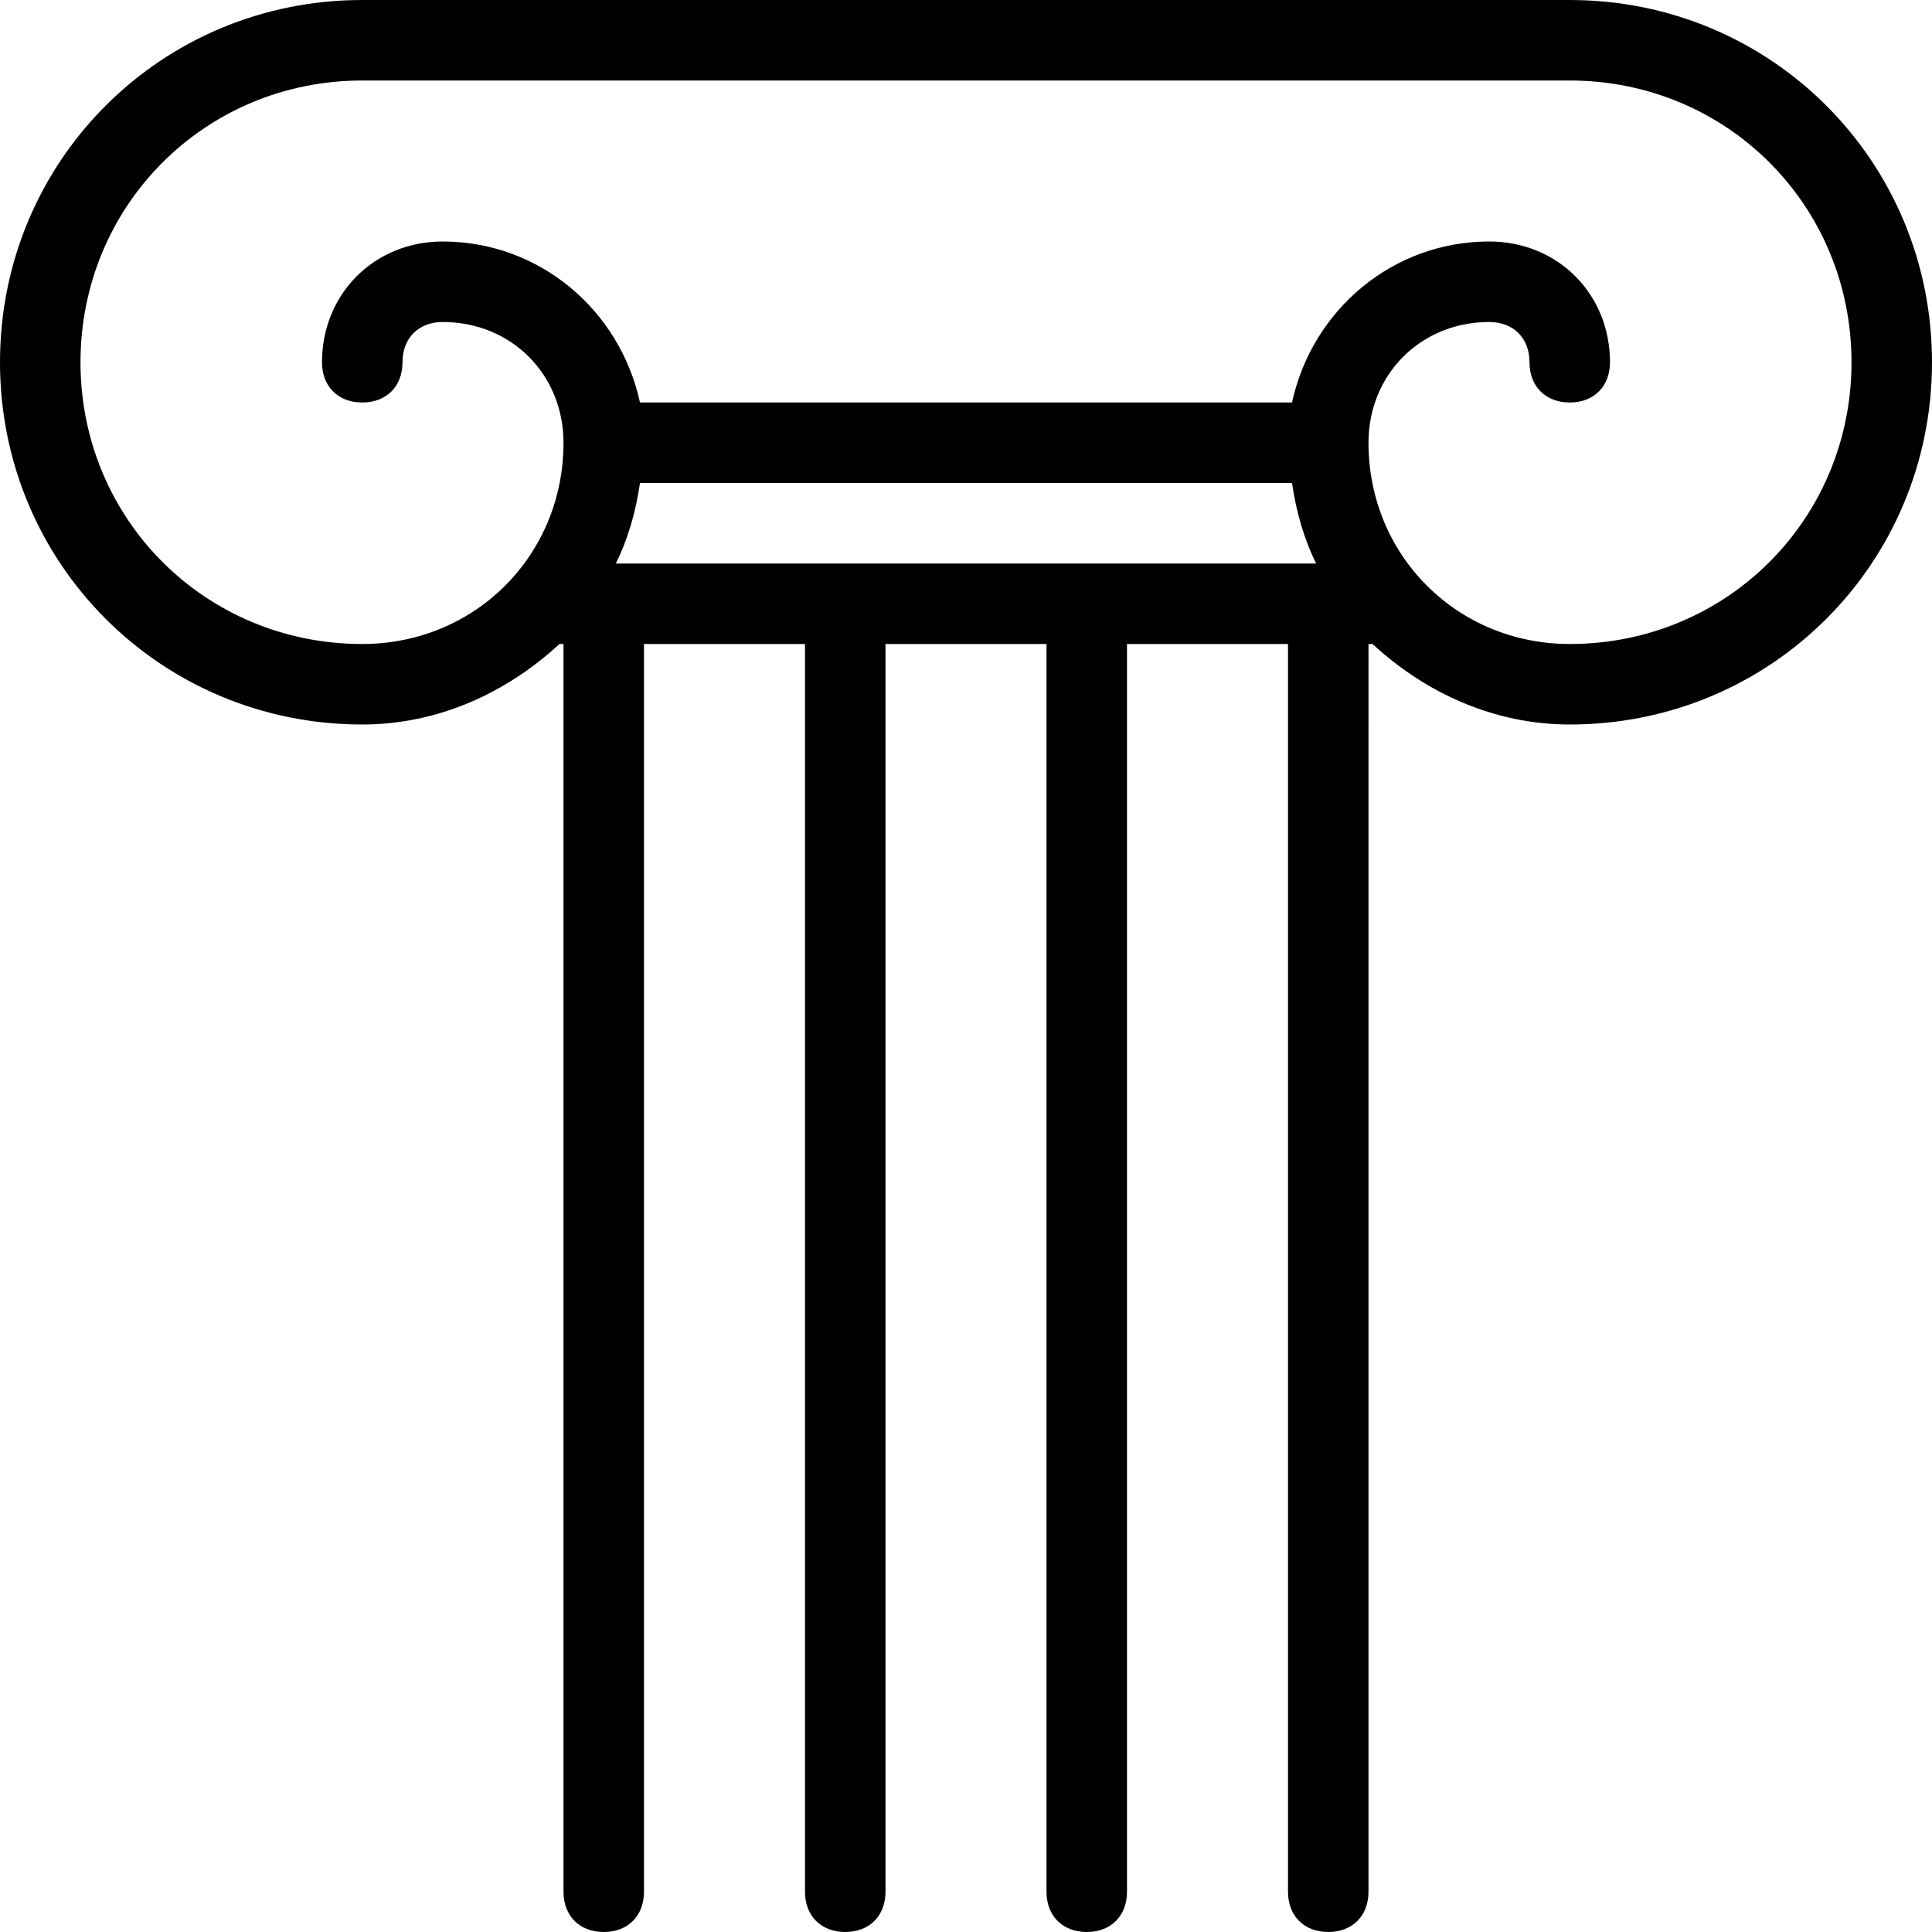 <?xml version="1.0" encoding="utf-8"?>
<!-- Generator: Adobe Illustrator 20.1.0, SVG Export Plug-In . SVG Version: 6.00 Build 0)  -->
<svg version="1.1" id="Layer_1" xmlns="http://www.w3.org/2000/svg" xmlns:xlink="http://www.w3.org/1999/xlink" x="0px" y="0px"
	 viewBox="0 0 48 48" style="enable-background:new 0 0 48 48;" xml:space="preserve">
<path d="M39,0H9C4,0,0,4,0,9s4,9,9,9c1.9,0,3.6-0.8,4.9-2H14v31c0,0.6,0.4,1,1,1s1-0.4,1-1V16h4v31c0,0.6,0.4,1,1,1s1-0.4,1-1V16h4
	v31c0,0.6,0.4,1,1,1s1-0.4,1-1V16h4v31c0,0.6,0.4,1,1,1s1-0.4,1-1V16h0.1c1.3,1.2,3,2,4.9,2c5,0,9-4,9-9S44,0,39,0z M32.1,12
	c0.1,0.7,0.3,1.4,0.6,2H15.3c0.3-0.6,0.5-1.3,0.6-2H32.1z M39,16c-2.8,0-5-2.2-5-5c0-1.7,1.3-3,3-3c0.6,0,1,0.4,1,1c0,0.6,0.4,1,1,1
	s1-0.4,1-1c0-1.7-1.3-3-3-3c-2.4,0-4.4,1.7-4.9,4H15.9c-0.5-2.3-2.5-4-4.9-4C9.3,6,8,7.3,8,9c0,0.6,0.4,1,1,1s1-0.4,1-1
	c0-0.6,0.4-1,1-1c1.7,0,3,1.3,3,3c0,2.8-2.2,5-5,5c-3.9,0-7-3.1-7-7s3.1-7,7-7h30c3.9,0,7,3.1,7,7S42.9,16,39,16z"/>
</svg>
